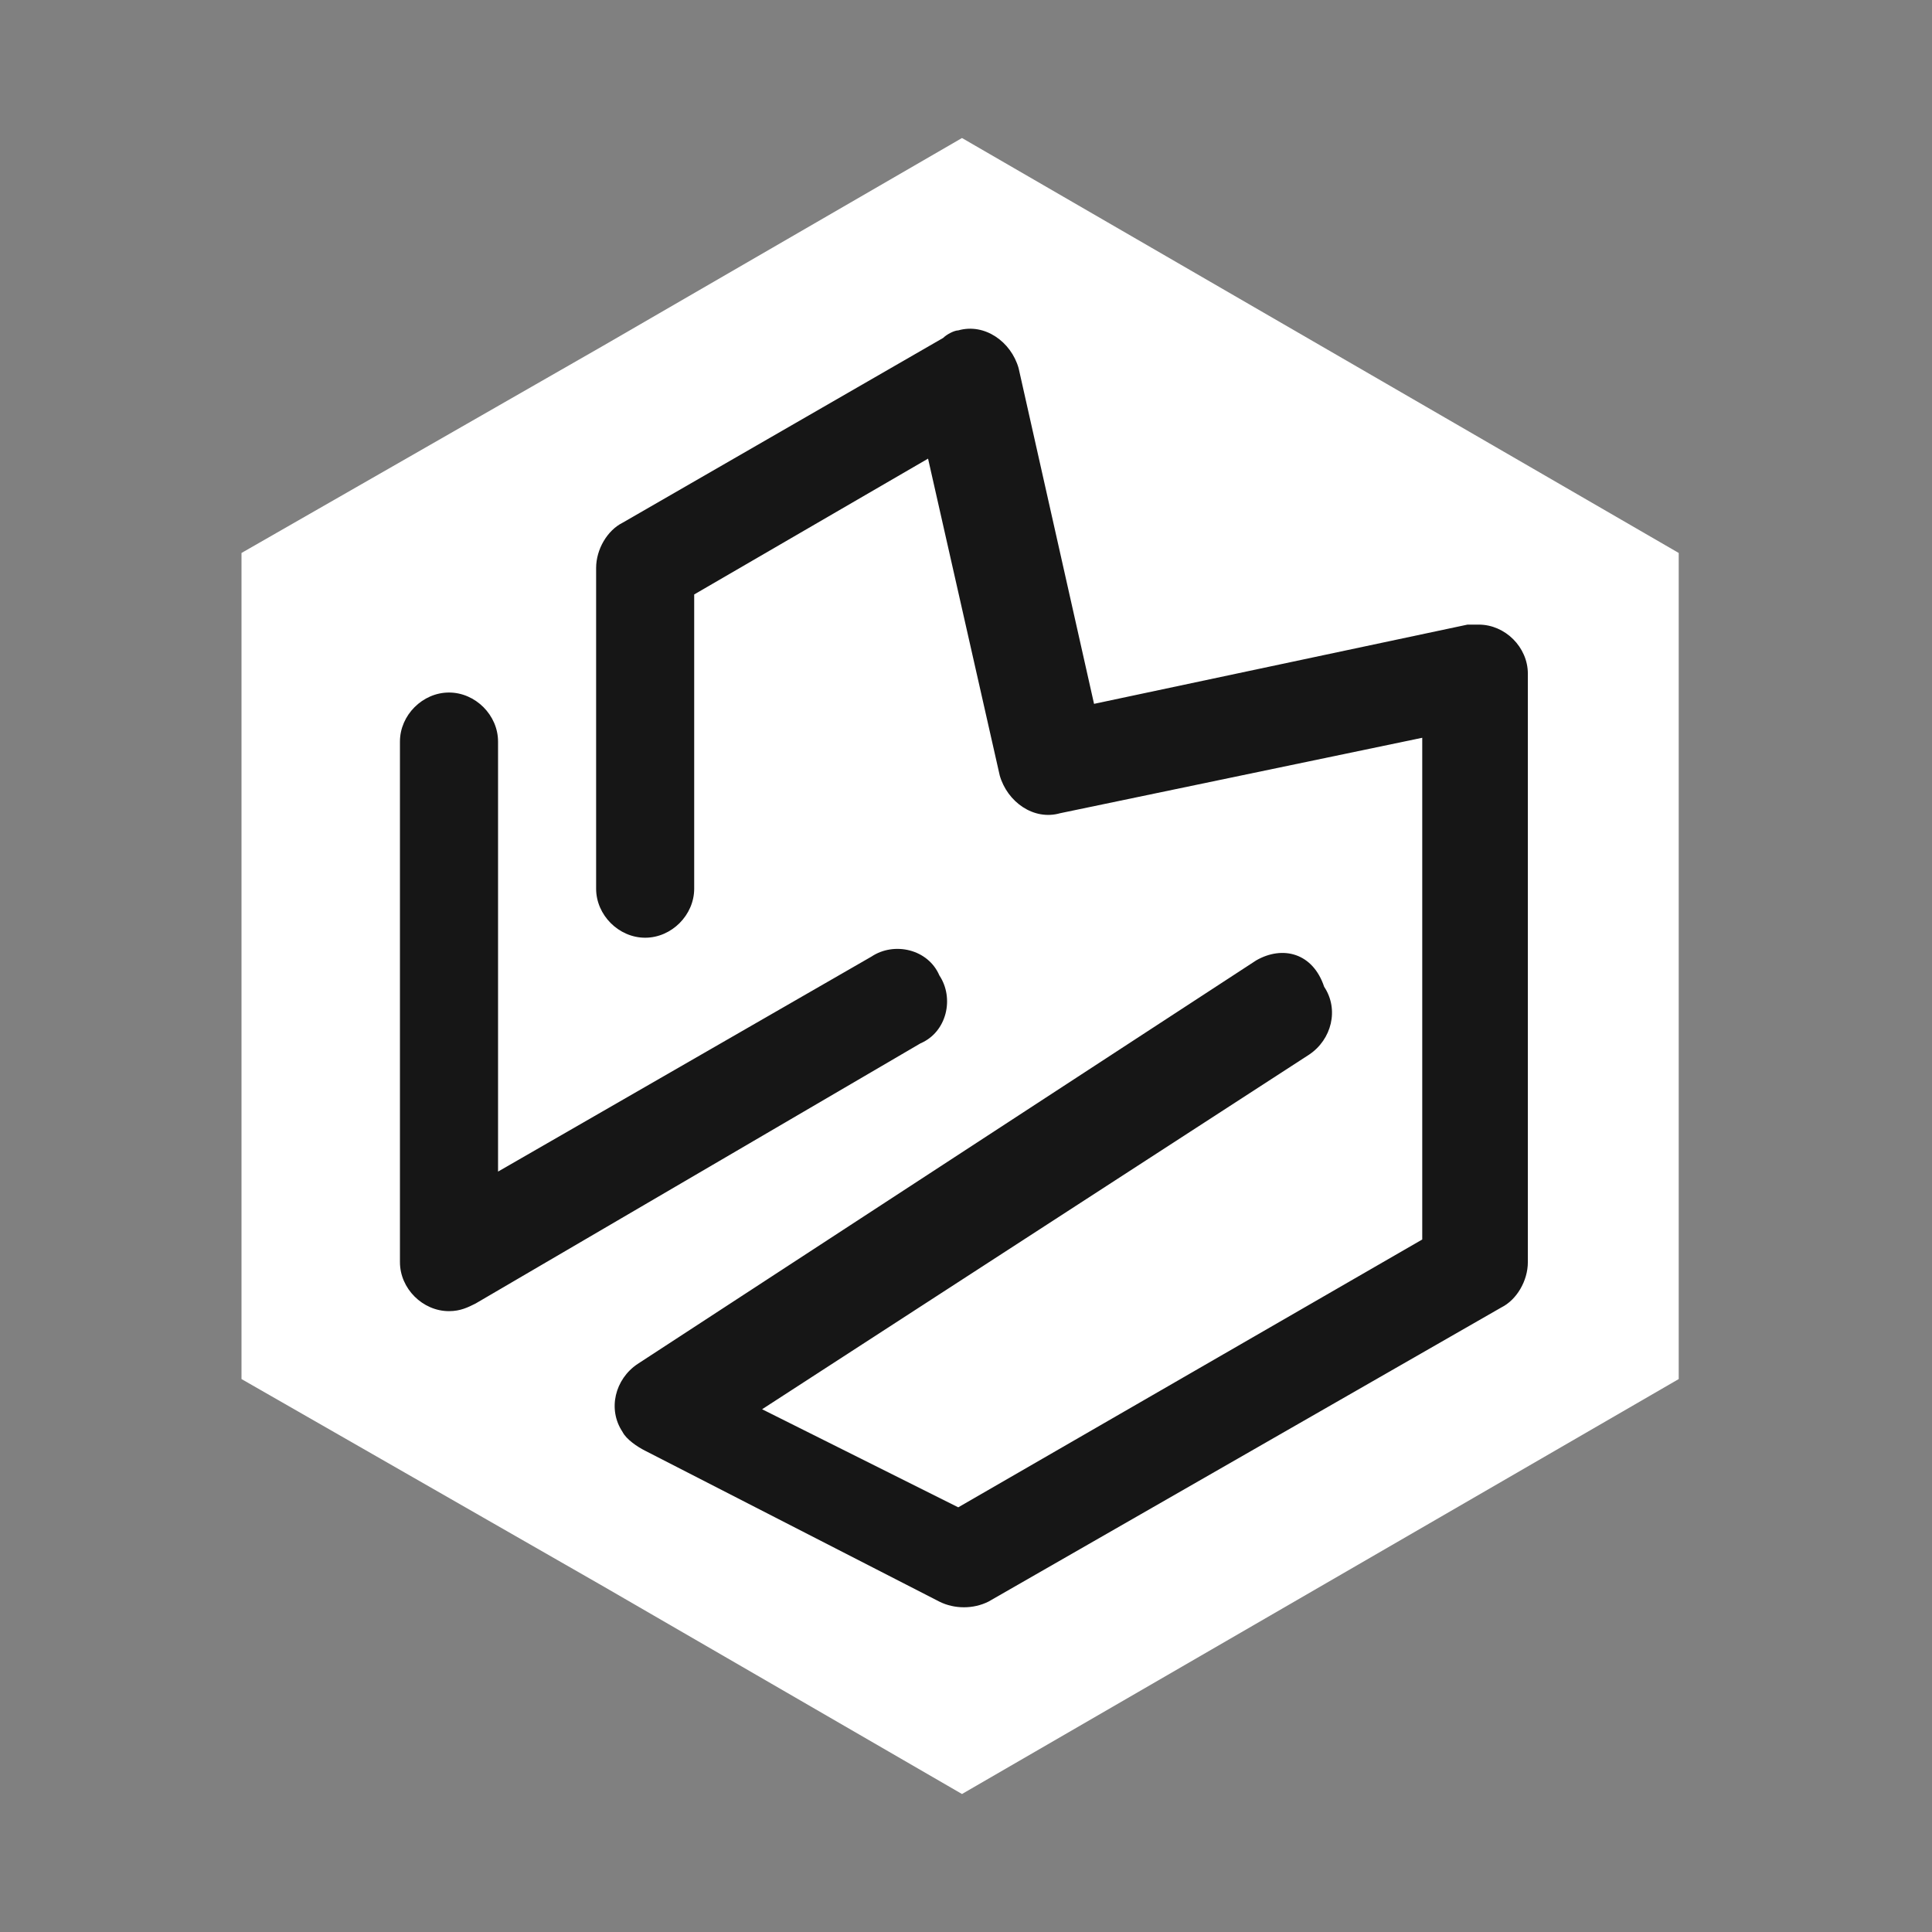 <svg xmlns="http://www.w3.org/2000/svg" viewBox="0 0 80 80" fill="none">
<rect x="0" y="0" width="80" height="80" fill="#808080" stroke="none"/>
<path fill-rule="evenodd" clip-rule="evenodd" d="M39.834 5.715L24.995 14.306L10 22.897V40.079V57.104L24.995 65.695L39.834 74.286L54.673 65.695L69.512 57.104V40.079V22.897L54.673 14.306L39.834 5.715Z" fill="white"/>
<path fill-rule="evenodd" clip-rule="evenodd" d="M16.561 30.706C16.561 29.613 17.499 28.676 18.592 28.676C19.686 28.676 20.623 29.613 20.623 30.706V39.922V48.513L36.086 39.61C37.024 38.985 38.429 39.297 38.898 40.391C39.523 41.328 39.21 42.734 38.117 43.202L19.686 53.98C19.373 54.136 19.061 54.292 18.592 54.292C17.499 54.292 16.561 53.355 16.561 52.262V40.078V30.706ZM52.019 39.766L26.402 56.479C25.465 57.104 25.152 58.354 25.777 59.291C25.933 59.603 26.402 59.916 26.715 60.072L38.898 66.32C39.523 66.632 40.304 66.632 40.929 66.32L62.172 54.136C62.797 53.824 63.265 53.043 63.265 52.262V40.078V27.895C63.265 26.802 62.328 25.864 61.234 25.864C61.078 25.864 60.922 25.864 60.766 25.864L45.302 29.145L42.178 15.243C41.866 14.149 40.772 13.368 39.679 13.681C39.523 13.681 39.21 13.837 39.054 13.993L25.777 21.647C25.152 21.959 24.684 22.74 24.684 23.521V36.798C24.684 37.892 25.621 38.829 26.715 38.829C27.808 38.829 28.745 37.892 28.745 36.798V24.615L38.429 18.991L41.397 32.112C41.71 33.206 42.803 33.987 43.896 33.674L58.892 30.55V40.235V51.325L39.679 62.415L31.557 58.354L54.206 43.671C55.143 43.046 55.455 41.797 54.83 40.859C54.362 39.454 53.112 39.141 52.019 39.766Z" fill="#161616"/>
</svg>